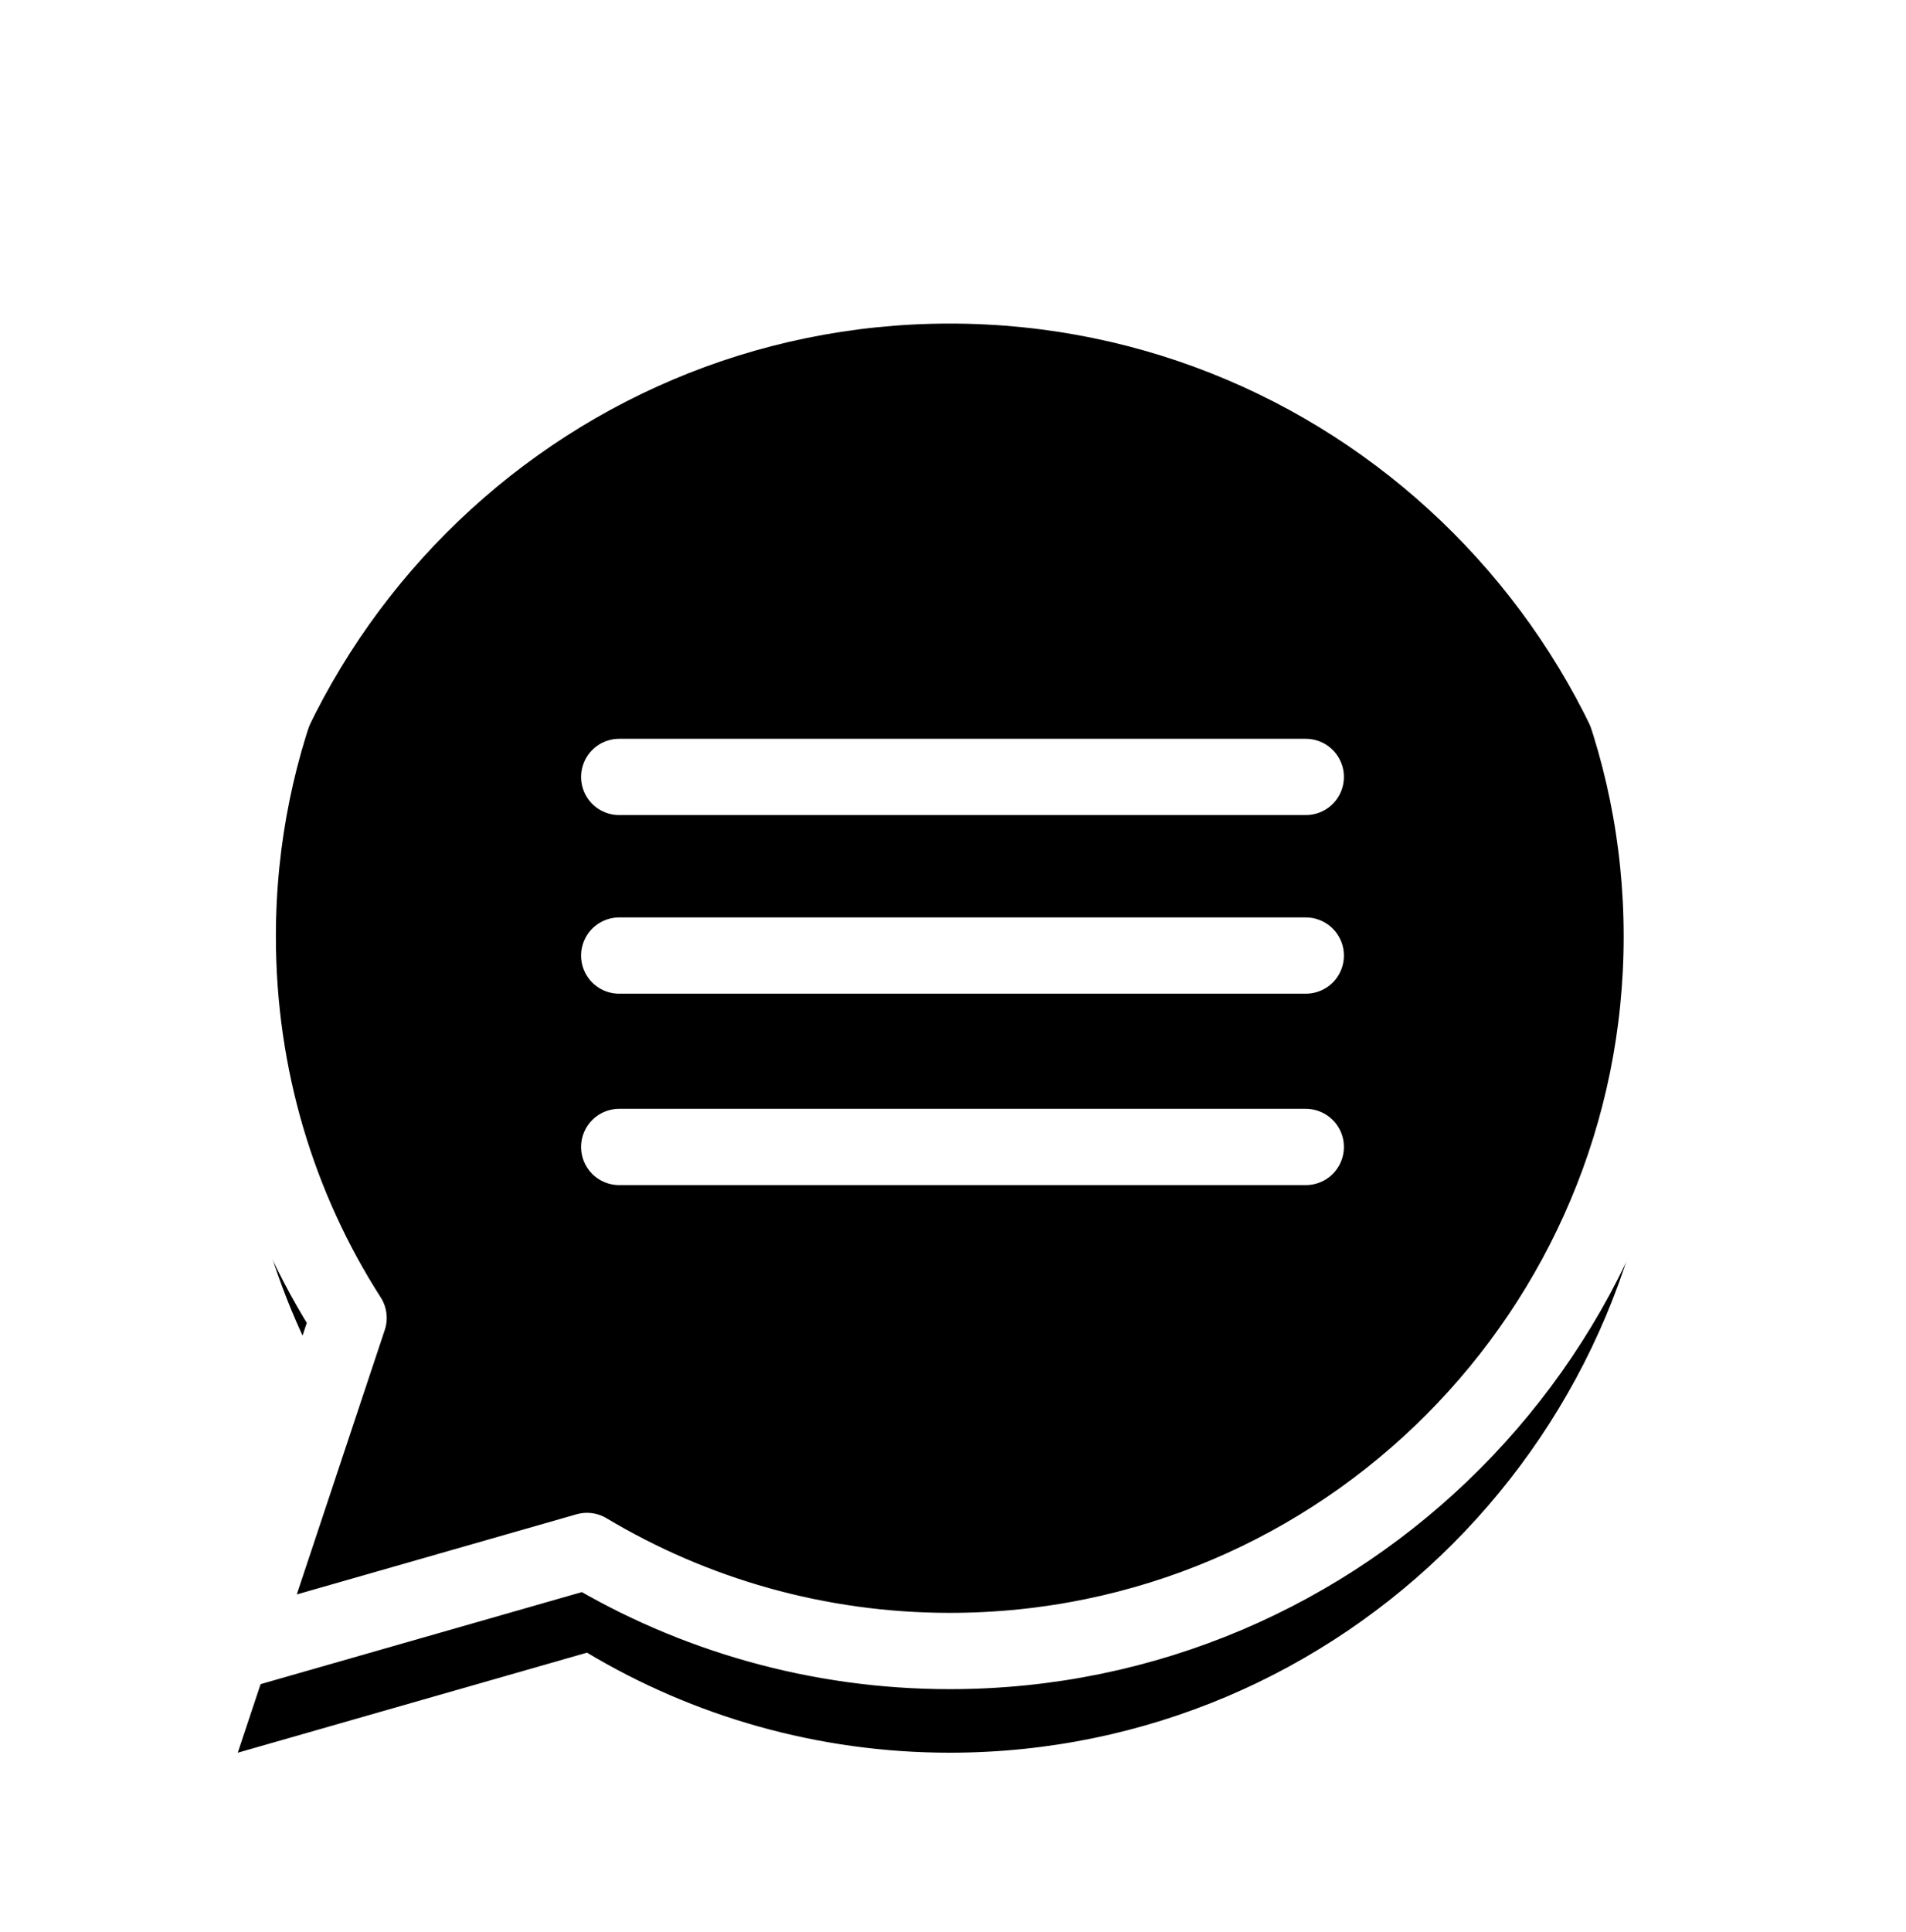 <?xml version="1.0" encoding="UTF-8"?>
<svg width="75px" height="76px" viewBox="0 0 75 76" version="1.1" xmlns="http://www.w3.org/2000/svg" xmlns:xlink="http://www.w3.org/1999/xlink">
    <!-- Generator: Sketch 54.1 (76490) - https://sketchapp.com -->
    <title>Share icon</title>
    <desc>Created with Sketch.</desc>
    <defs>
        <filter x="-3.8%" y="-1.5%" width="107.5%" height="103.1%" filterUnits="objectBoundingBox" id="filter-1">
            <feOffset dx="0" dy="2" in="SourceAlpha" result="shadowOffsetOuter1"></feOffset>
            <feGaussianBlur stdDeviation="2" in="shadowOffsetOuter1" result="shadowBlurOuter1"></feGaussianBlur>
            <feColorMatrix values="0 0 0 0 0   0 0 0 0 0   0 0 0 0 0  0 0 0 0.5 0" type="matrix" in="shadowBlurOuter1" result="shadowMatrixOuter1"></feColorMatrix>
            <feMerge>
                <feMergeNode in="shadowMatrixOuter1"></feMergeNode>
                <feMergeNode in="SourceGraphic"></feMergeNode>
            </feMerge>
        </filter>
        <filter x="-12.0%" y="-11.9%" width="124.0%" height="123.4%" filterUnits="objectBoundingBox" id="filter-2">
            <feOffset dx="0" dy="2" in="SourceAlpha" result="shadowOffsetOuter1"></feOffset>
            <feGaussianBlur stdDeviation="2" in="shadowOffsetOuter1" result="shadowBlurOuter1"></feGaussianBlur>
            <feColorMatrix values="0 0 0 0 0   0 0 0 0 0   0 0 0 0 0  0 0 0 0.5 0" type="matrix" in="shadowBlurOuter1" result="shadowMatrixOuter1"></feColorMatrix>
            <feMerge>
                <feMergeNode in="shadowMatrixOuter1"></feMergeNode>
                <feMergeNode in="SourceGraphic"></feMergeNode>
            </feMerge>
        </filter>
        <path d="M13.741,52.276 L0,56.211 L4.361,43.111 C1.586,38.785 0,33.629 0,28.105 C0,12.586 12.549,0 28.017,0 C43.488,0 56.034,12.586 56.034,28.105 C56.034,43.624 43.488,56.211 28.017,56.211 C22.806,56.211 17.907,54.769 13.741,52.276 Z" id="path-3"></path>
        <filter x="-15.2%" y="-11.6%" width="130.3%" height="130.2%" filterUnits="objectBoundingBox" id="filter-4">
            <feMorphology radius="1.5" operator="dilate" in="SourceAlpha" result="shadowSpreadOuter1"></feMorphology>
            <feOffset dx="0" dy="2" in="shadowSpreadOuter1" result="shadowOffsetOuter1"></feOffset>
            <feMorphology radius="1.5" operator="erode" in="SourceAlpha" result="shadowInner"></feMorphology>
            <feOffset dx="0" dy="2" in="shadowInner" result="shadowInner"></feOffset>
            <feComposite in="shadowOffsetOuter1" in2="shadowInner" operator="out" result="shadowOffsetOuter1"></feComposite>
            <feGaussianBlur stdDeviation="2" in="shadowOffsetOuter1" result="shadowBlurOuter1"></feGaussianBlur>
            <feColorMatrix values="0 0 0 0 0   0 0 0 0 0   0 0 0 0 0  0 0 0 0.5 0" type="matrix" in="shadowBlurOuter1"></feColorMatrix>
        </filter>
    </defs>
    <g id="Welcome" stroke="none" stroke-width="1" fill="none" fill-rule="evenodd" stroke-linecap="round" stroke-linejoin="round">
        <g id="Splash-Page-Mobile" transform="translate(-127, -1473)">
            <g id="How-It-Works" filter="url(#filter-1)" transform="translate(2, 876)">
                <g id="Circle-3" filter="url(#filter-2)" transform="translate(97, 568)">
                    <g id="Share-icon" transform="translate(37.356, 33.727)">
                        <g id="Stroke-1">
                            <use fill="black" fill-opacity="1" filter="url(#filter-4)" xlink:href="#path-3"></use>
                            <use stroke="#FFFFFF" stroke-width="3" xlink:href="#path-3"></use>
                        </g>
                        <path d="M15.009,21.832 L42.026,21.832" id="Stroke-3" stroke="#FFFFFF" stroke-width="3" fill="#D8D8D8"></path>
                        <path d="M15.009,28.858 L42.026,28.858" id="Stroke-5" stroke="#FFFFFF" stroke-width="3" fill="#D8D8D8"></path>
                        <path d="M15.009,36.386 L42.026,36.386" id="Stroke-7" stroke="#FFFFFF" stroke-width="3" fill="#D8D8D8"></path>
                    </g>
                </g>
            </g>
        </g>
    </g>
</svg>